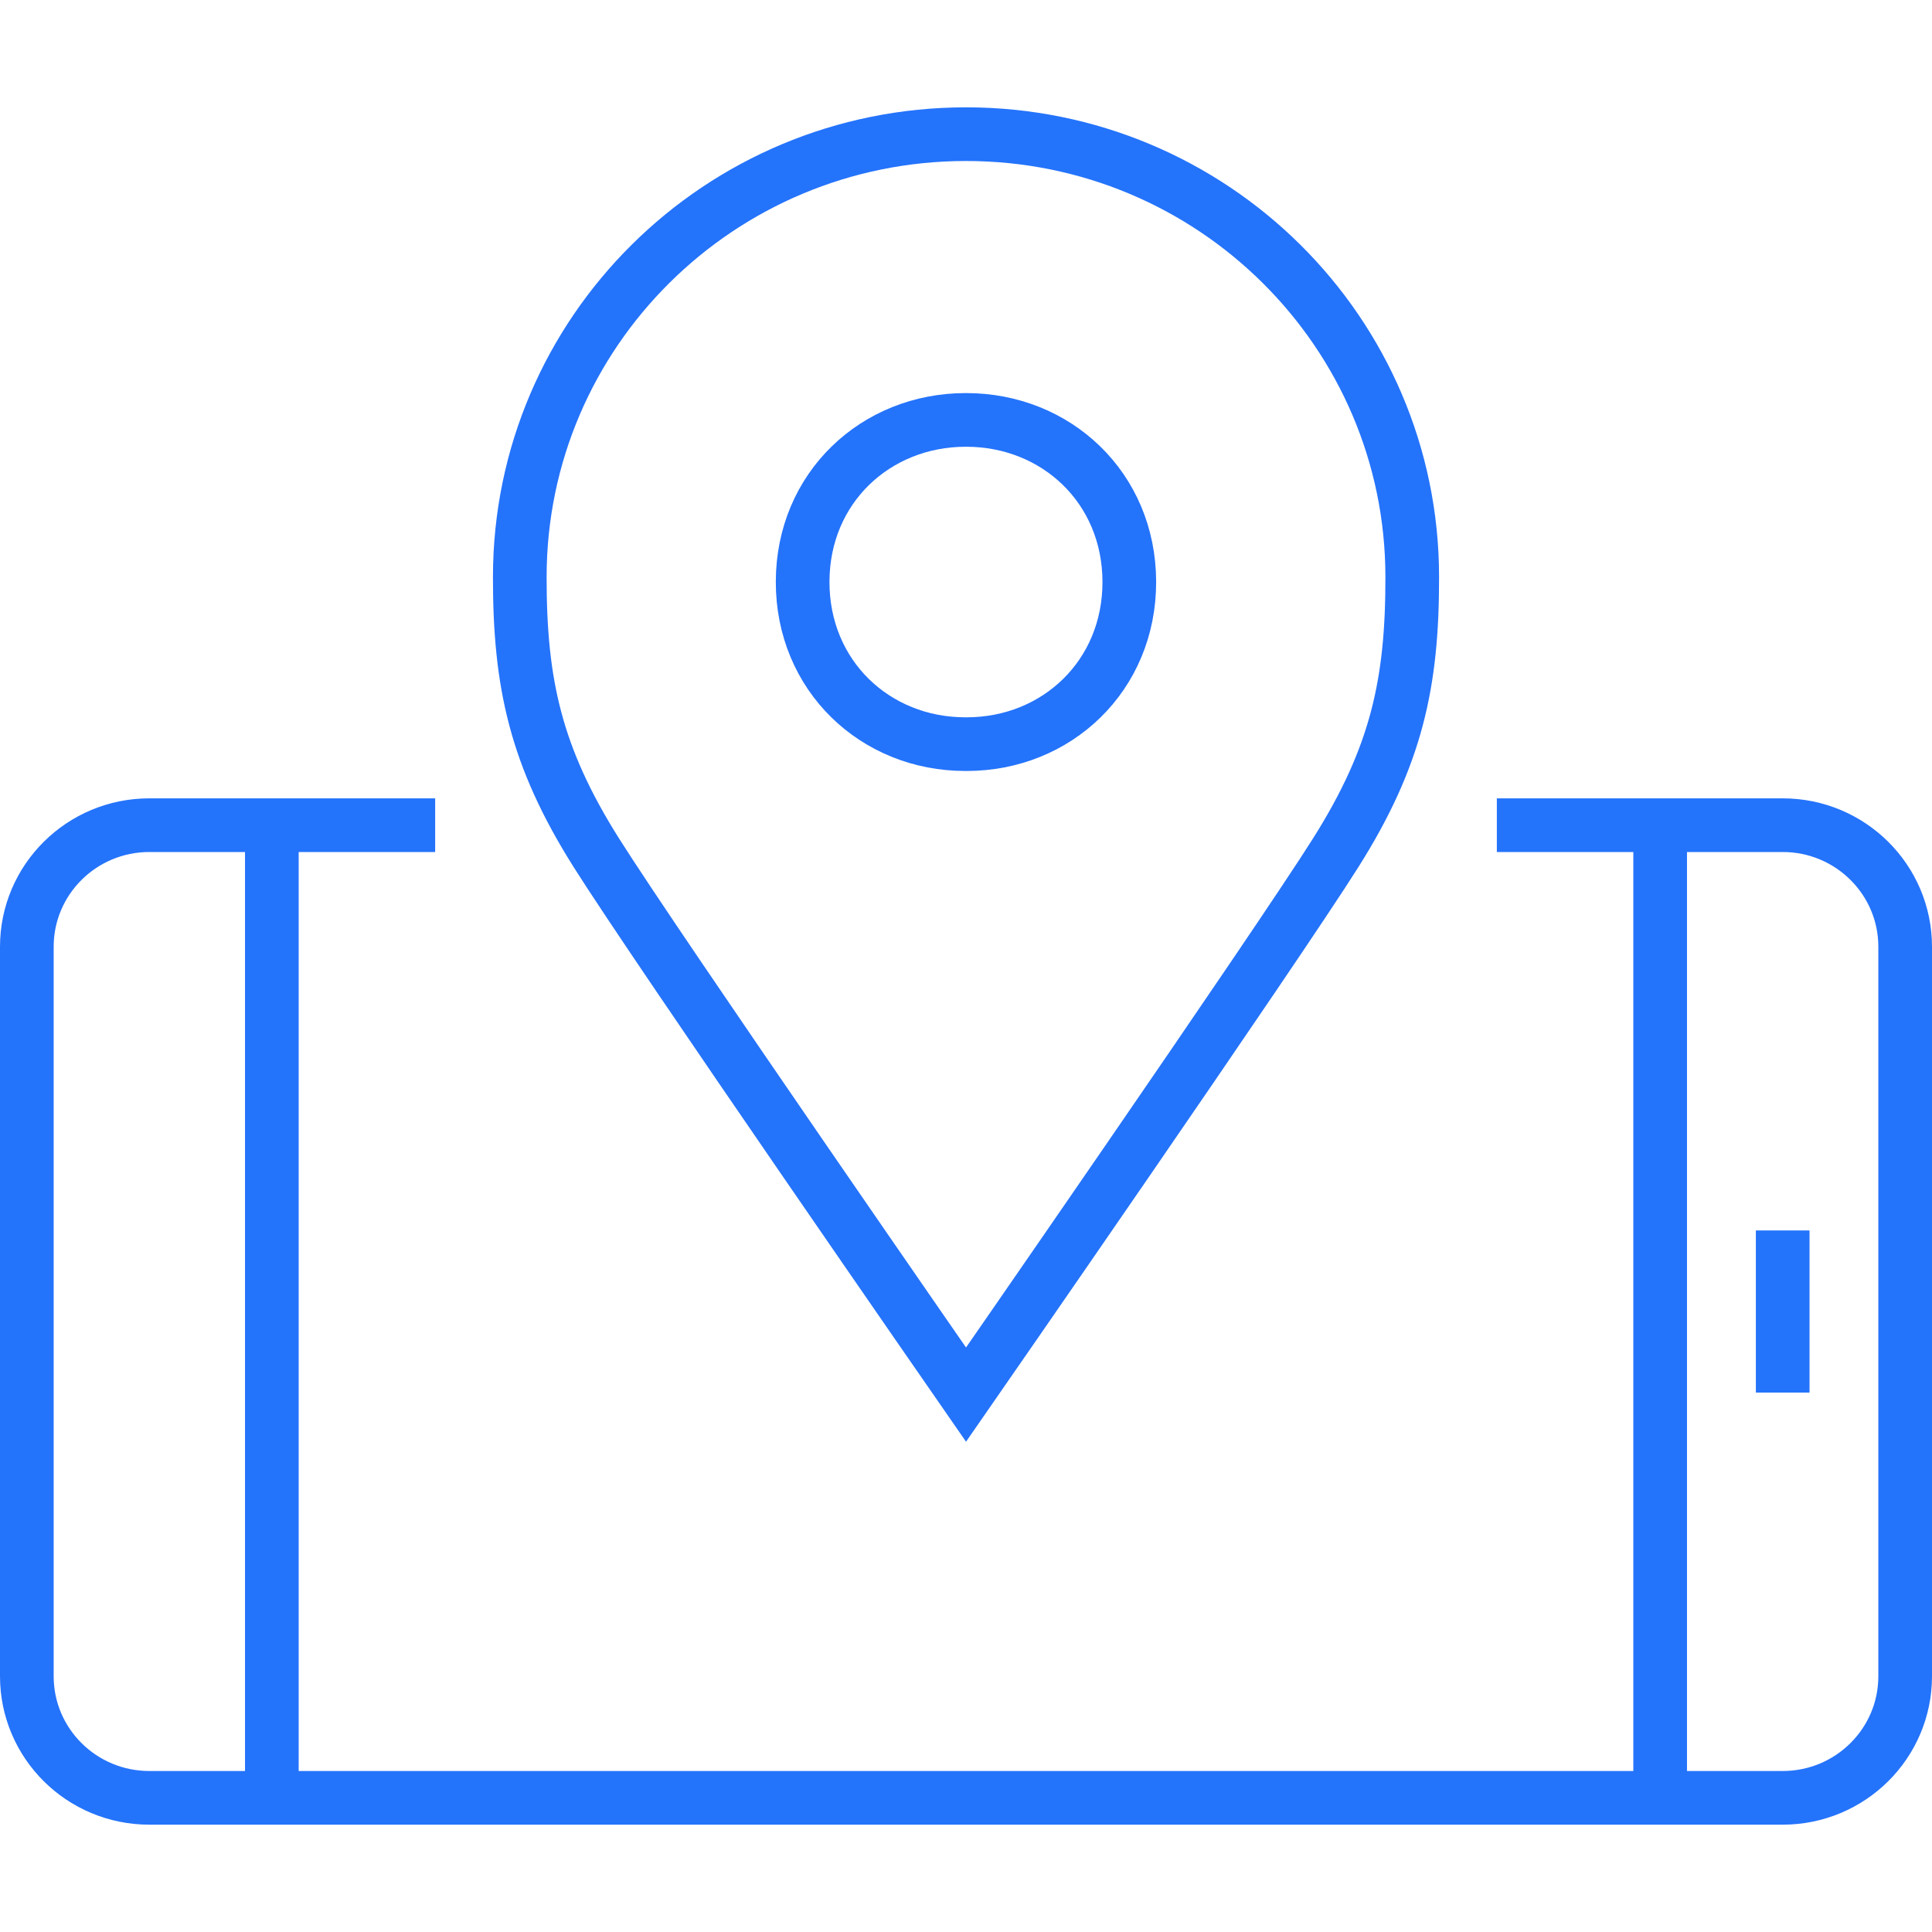 <svg width="72" height="72" viewBox="0 0 72 72" fill="none" xmlns="http://www.w3.org/2000/svg">
<path d="M35.99 15.649C35.993 15.649 35.996 15.649 35.999 15.649C36.002 15.649 36.005 15.649 36.008 15.649C39.361 15.649 42.08 18.176 42.086 21.681C42.092 25.187 39.377 27.732 36.026 27.732C36.017 27.732 36.008 27.732 35.999 27.732C35.99 27.732 35.981 27.732 35.972 27.732C32.621 27.732 29.907 25.187 29.912 21.681C29.917 18.176 32.638 15.649 35.99 15.649Z" stroke="#2473FB" stroke-width="2" stroke-miterlimit="10"/>
<path d="M36.001 5C45.184 5 52.63 12.39 52.63 21.505C52.636 25.448 52.046 28.18 49.788 31.764C47.531 35.348 36.001 51.974 36.001 51.974C36.001 51.974 24.471 35.348 22.214 31.764C19.957 28.18 19.367 25.448 19.371 21.505C19.371 12.39 26.817 5 36.001 5Z" stroke="#2473FB" stroke-width="2" stroke-miterlimit="10"/>
<path d="M55.783 30.752H66.435C68.956 30.752 71 32.781 71 35.283V62.469C71 64.972 68.956 67 66.435 67H5.565C3.044 67 1 64.972 1 62.469V35.283C1 32.781 3.044 30.752 5.565 30.752H16.217" stroke="#2473FB" stroke-width="2" stroke-miterlimit="10"/>
<path d="M61.869 67V30.752" stroke="#2473FB" stroke-width="2" stroke-miterlimit="10"/>
<path d="M10.131 67V30.752" stroke="#2473FB" stroke-width="2" stroke-miterlimit="10"/>
<path d="M66.436 51.897V45.855" stroke="#2473FB" stroke-width="2" stroke-miterlimit="10"/>
</svg>
